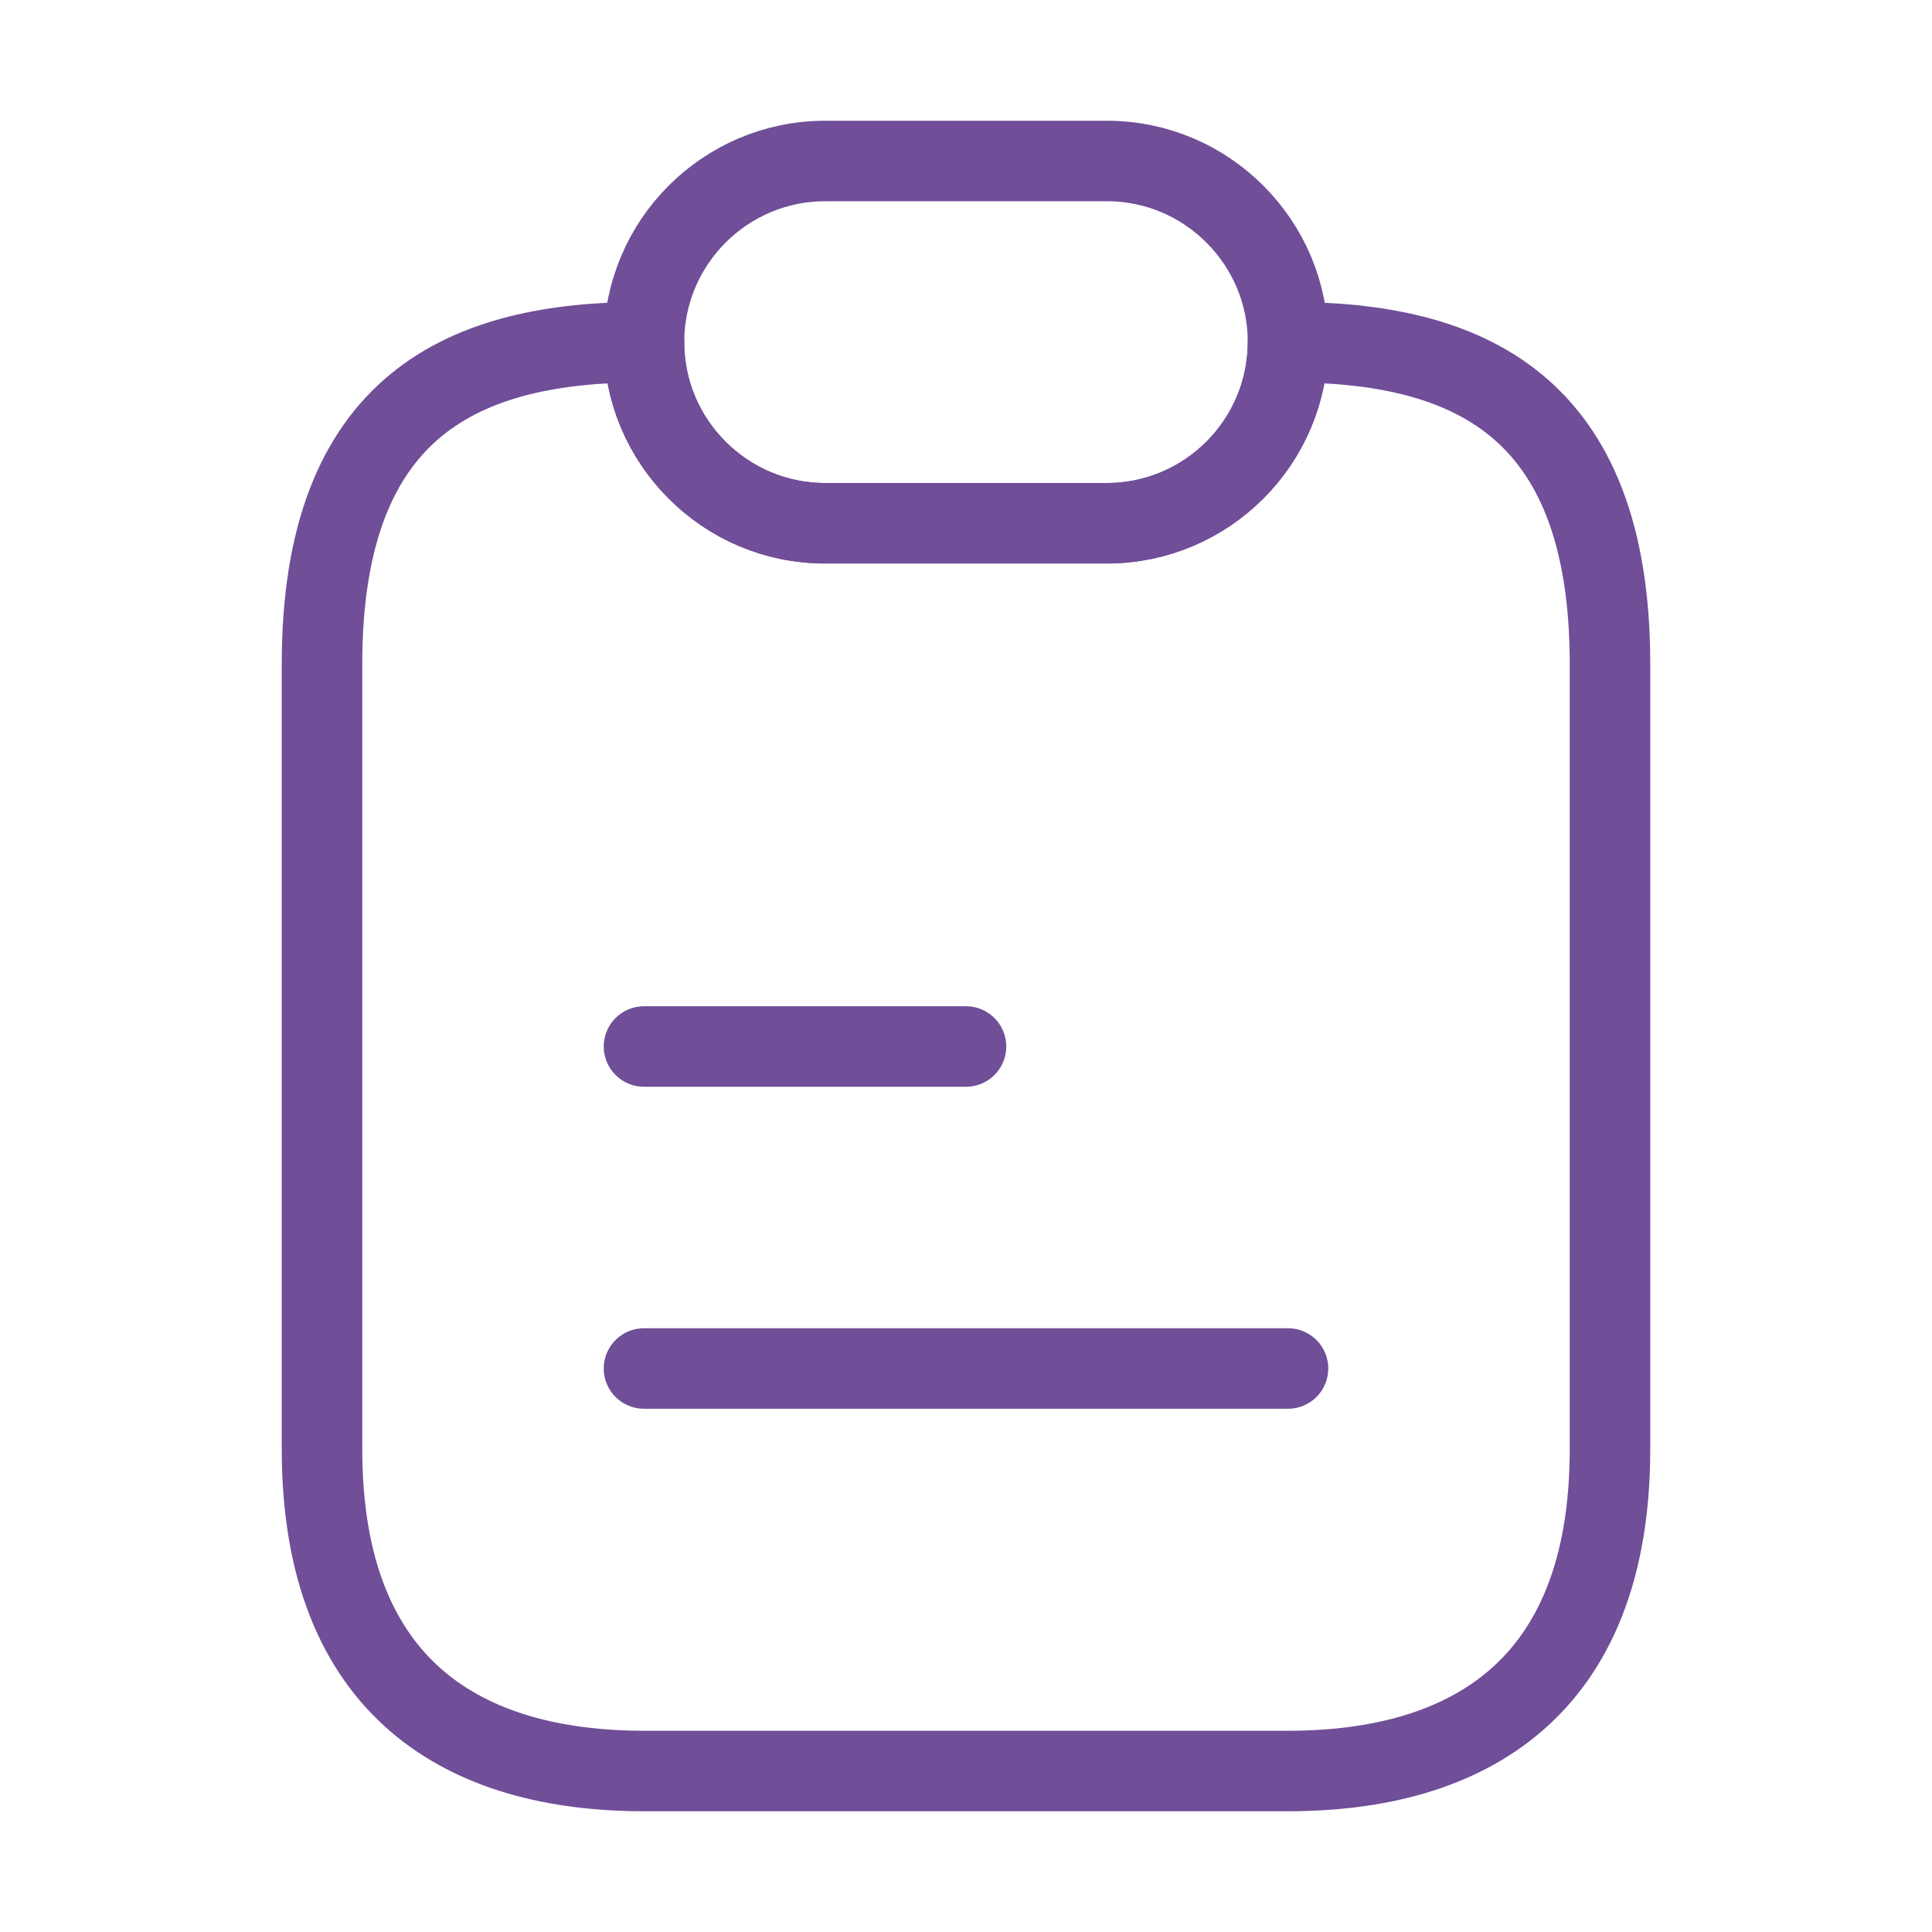 <svg width="36" height="36" viewBox="0 0 36 36" fill="none" xmlns="http://www.w3.org/2000/svg">
<path d="M30 12.375V27C30 31.5 27.315 33 24 33H12C8.685 33 6 31.5 6 27V12.375C6 7.5 8.685 6.375 12 6.375C12 7.305 12.375 8.145 12.99 8.76C13.605 9.375 14.445 9.75 15.375 9.75H20.625C22.485 9.75 24 8.235 24 6.375C27.315 6.375 30 7.5 30 12.375Z" stroke="#704E98" stroke-width="1.5" stroke-linecap="round" stroke-linejoin="round"/>
<path d="M24 6.375C24 8.235 22.485 9.75 20.625 9.75H15.375C14.445 9.75 13.605 9.375 12.99 8.76C12.375 8.145 12 7.305 12 6.375C12 4.515 13.515 3 15.375 3H20.625C21.555 3 22.395 3.375 23.01 3.99C23.625 4.605 24 5.445 24 6.375Z" stroke="#704E98" stroke-width="1.5" stroke-linecap="round" stroke-linejoin="round"/>
<path d="M12 19.5H18" stroke="#704E98" stroke-width="1.5" stroke-linecap="round" stroke-linejoin="round"/>
<path d="M12 25.5H24" stroke="#704E98" stroke-width="1.5" stroke-linecap="round" stroke-linejoin="round"/>
</svg>
